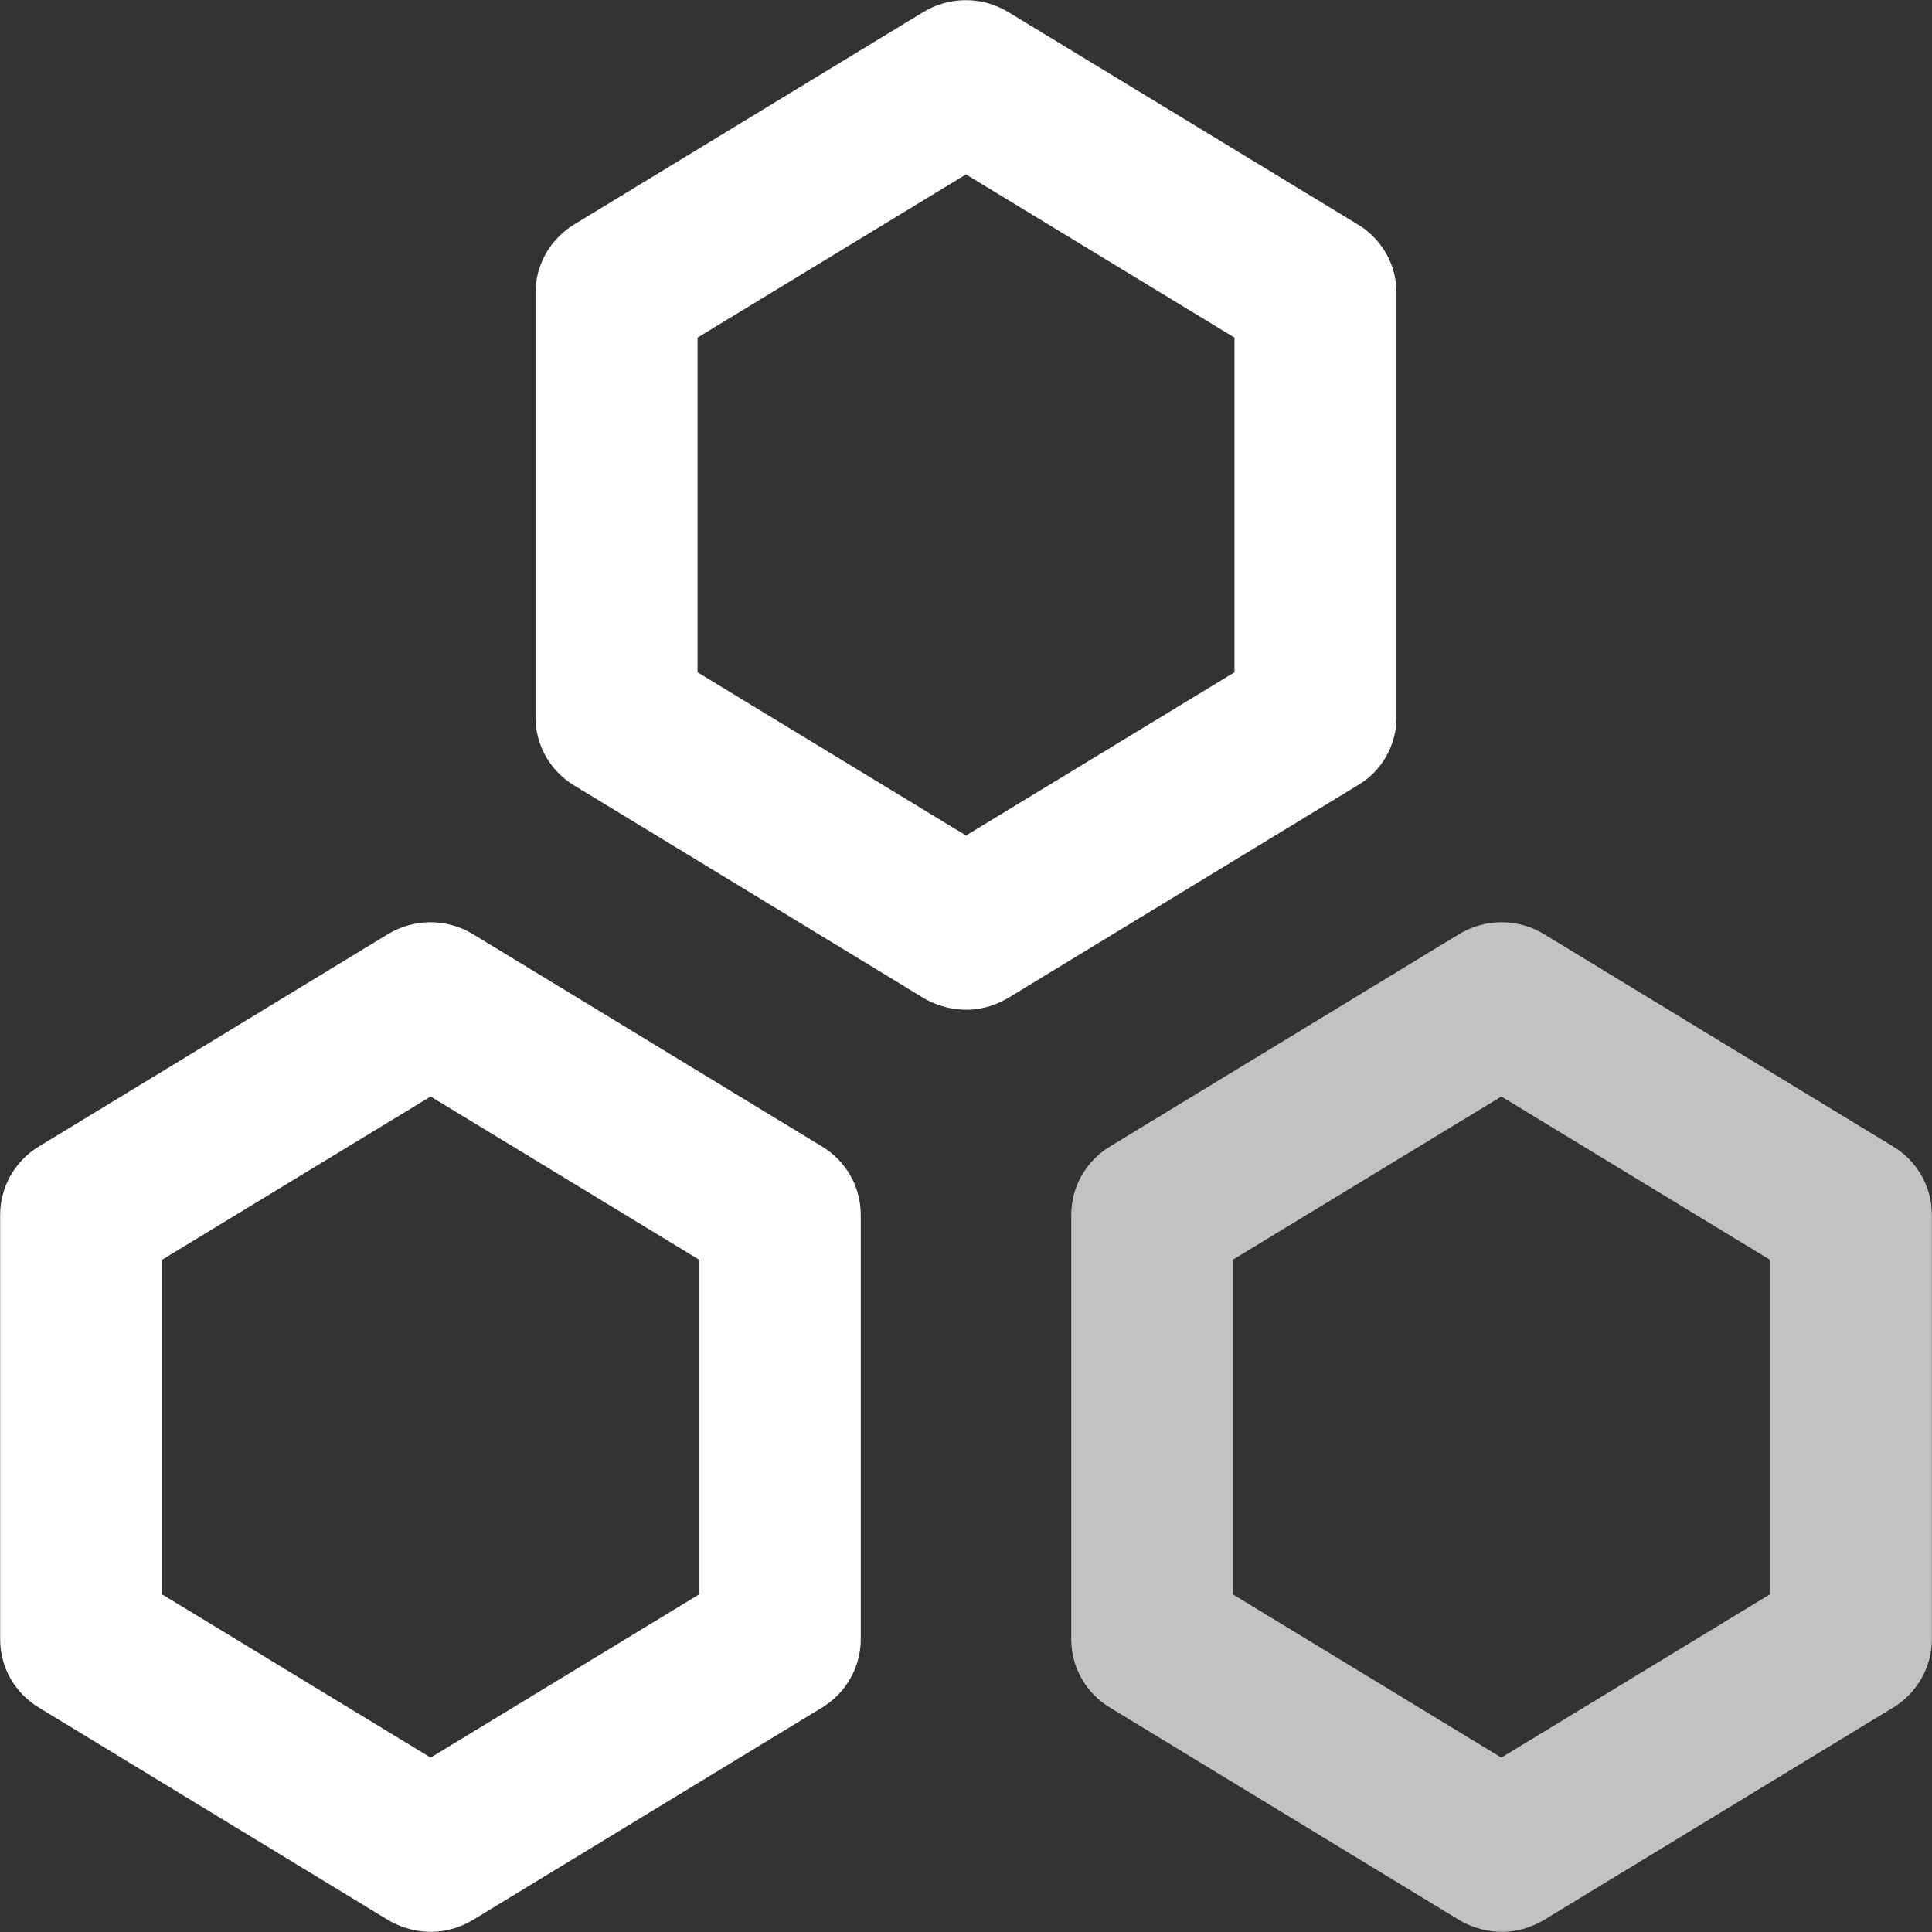 <?xml version="1.0" encoding="UTF-8"?>
<svg width="234px" height="234px" viewBox="0 0 234 234" version="1.1" xmlns="http://www.w3.org/2000/svg" xmlns:xlink="http://www.w3.org/1999/xlink">
    <rect x="0" y="0" width="234" height="234" fill="#333333" stroke="none"/>
    <!-- Generator: Sketch 46.2 (44496) - http://www.bohemiancoding.com/sketch -->
    <title>docs_logo_white</title>
    <desc>Created with Sketch.</desc>
    <defs></defs>
    <g id="Page-1" stroke="none" stroke-width="1" fill="none" fill-rule="evenodd">
        <g id="Artboard" transform="translate(-251, -579)" fill="#FFFFFF">
            <g id="docs_logo_white" transform="translate(251, 579)">
                <g id="logo">
                    <g id="medical" transform="translate(0.019, 0.019)">
                        <g id="Group">
                            <path d="M229.283,138.849 L186.979,113.114 C183.827,111.204 179.864,111.204 176.713,113.114 L134.409,138.849 C131.496,140.616 129.73,143.767 129.73,147.11 L129.73,198.534 C129.73,201.924 131.496,205.027 134.409,206.794 L176.713,232.53 C178.289,233.485 182.443,235.204 186.979,232.53 L229.283,206.794 C232.196,205.027 233.962,201.876 233.962,198.534 L233.962,147.11 C233.962,143.72 232.196,140.616 229.283,138.849 L229.283,138.849 Z M214.338,193.09 L181.822,212.858 L149.306,193.09 L149.306,152.553 L181.822,132.786 L214.338,152.553 L214.338,193.09 L214.338,193.09 Z" id="Shape" fill-opacity="0.7"></path>
                            <path d="M99.553,138.849 L57.249,113.114 C54.098,111.204 50.135,111.204 46.983,113.114 L4.679,138.849 C1.767,140.616 0,143.767 0,147.11 L0,198.534 C0,201.924 1.767,205.027 4.679,206.794 L46.983,232.53 C48.559,233.485 52.713,235.204 57.249,232.53 L99.553,206.794 C102.466,205.027 104.233,201.876 104.233,198.534 L104.233,147.11 C104.233,143.72 102.466,140.616 99.553,138.849 L99.553,138.849 Z M84.656,193.09 L52.14,212.858 L19.624,193.09 L19.624,152.553 L52.14,132.786 L84.656,152.553 L84.656,193.09 L84.656,193.09 Z" id="Shape"></path>
                            <path d="M169.121,86.853 L169.121,35.429 C169.121,32.039 167.355,28.935 164.442,27.168 L122.09,1.432 C118.939,-0.477 114.976,-0.477 111.824,1.432 L69.52,27.168 C66.608,28.935 64.841,32.086 64.841,35.429 L64.841,86.853 C64.841,90.243 66.608,93.346 69.52,95.113 L111.824,120.849 C113.4,121.804 117.554,123.523 122.09,120.849 L164.394,95.113 C167.355,93.394 169.121,90.243 169.121,86.853 L169.121,86.853 Z M149.497,81.409 L116.981,101.177 L84.465,81.409 L84.465,40.872 L116.981,21.104 L149.497,40.872 L149.497,81.409 L149.497,81.409 Z" id="Shape"></path>
                        </g>
                    </g>
                </g>
            </g>
        </g>
    </g>
</svg>